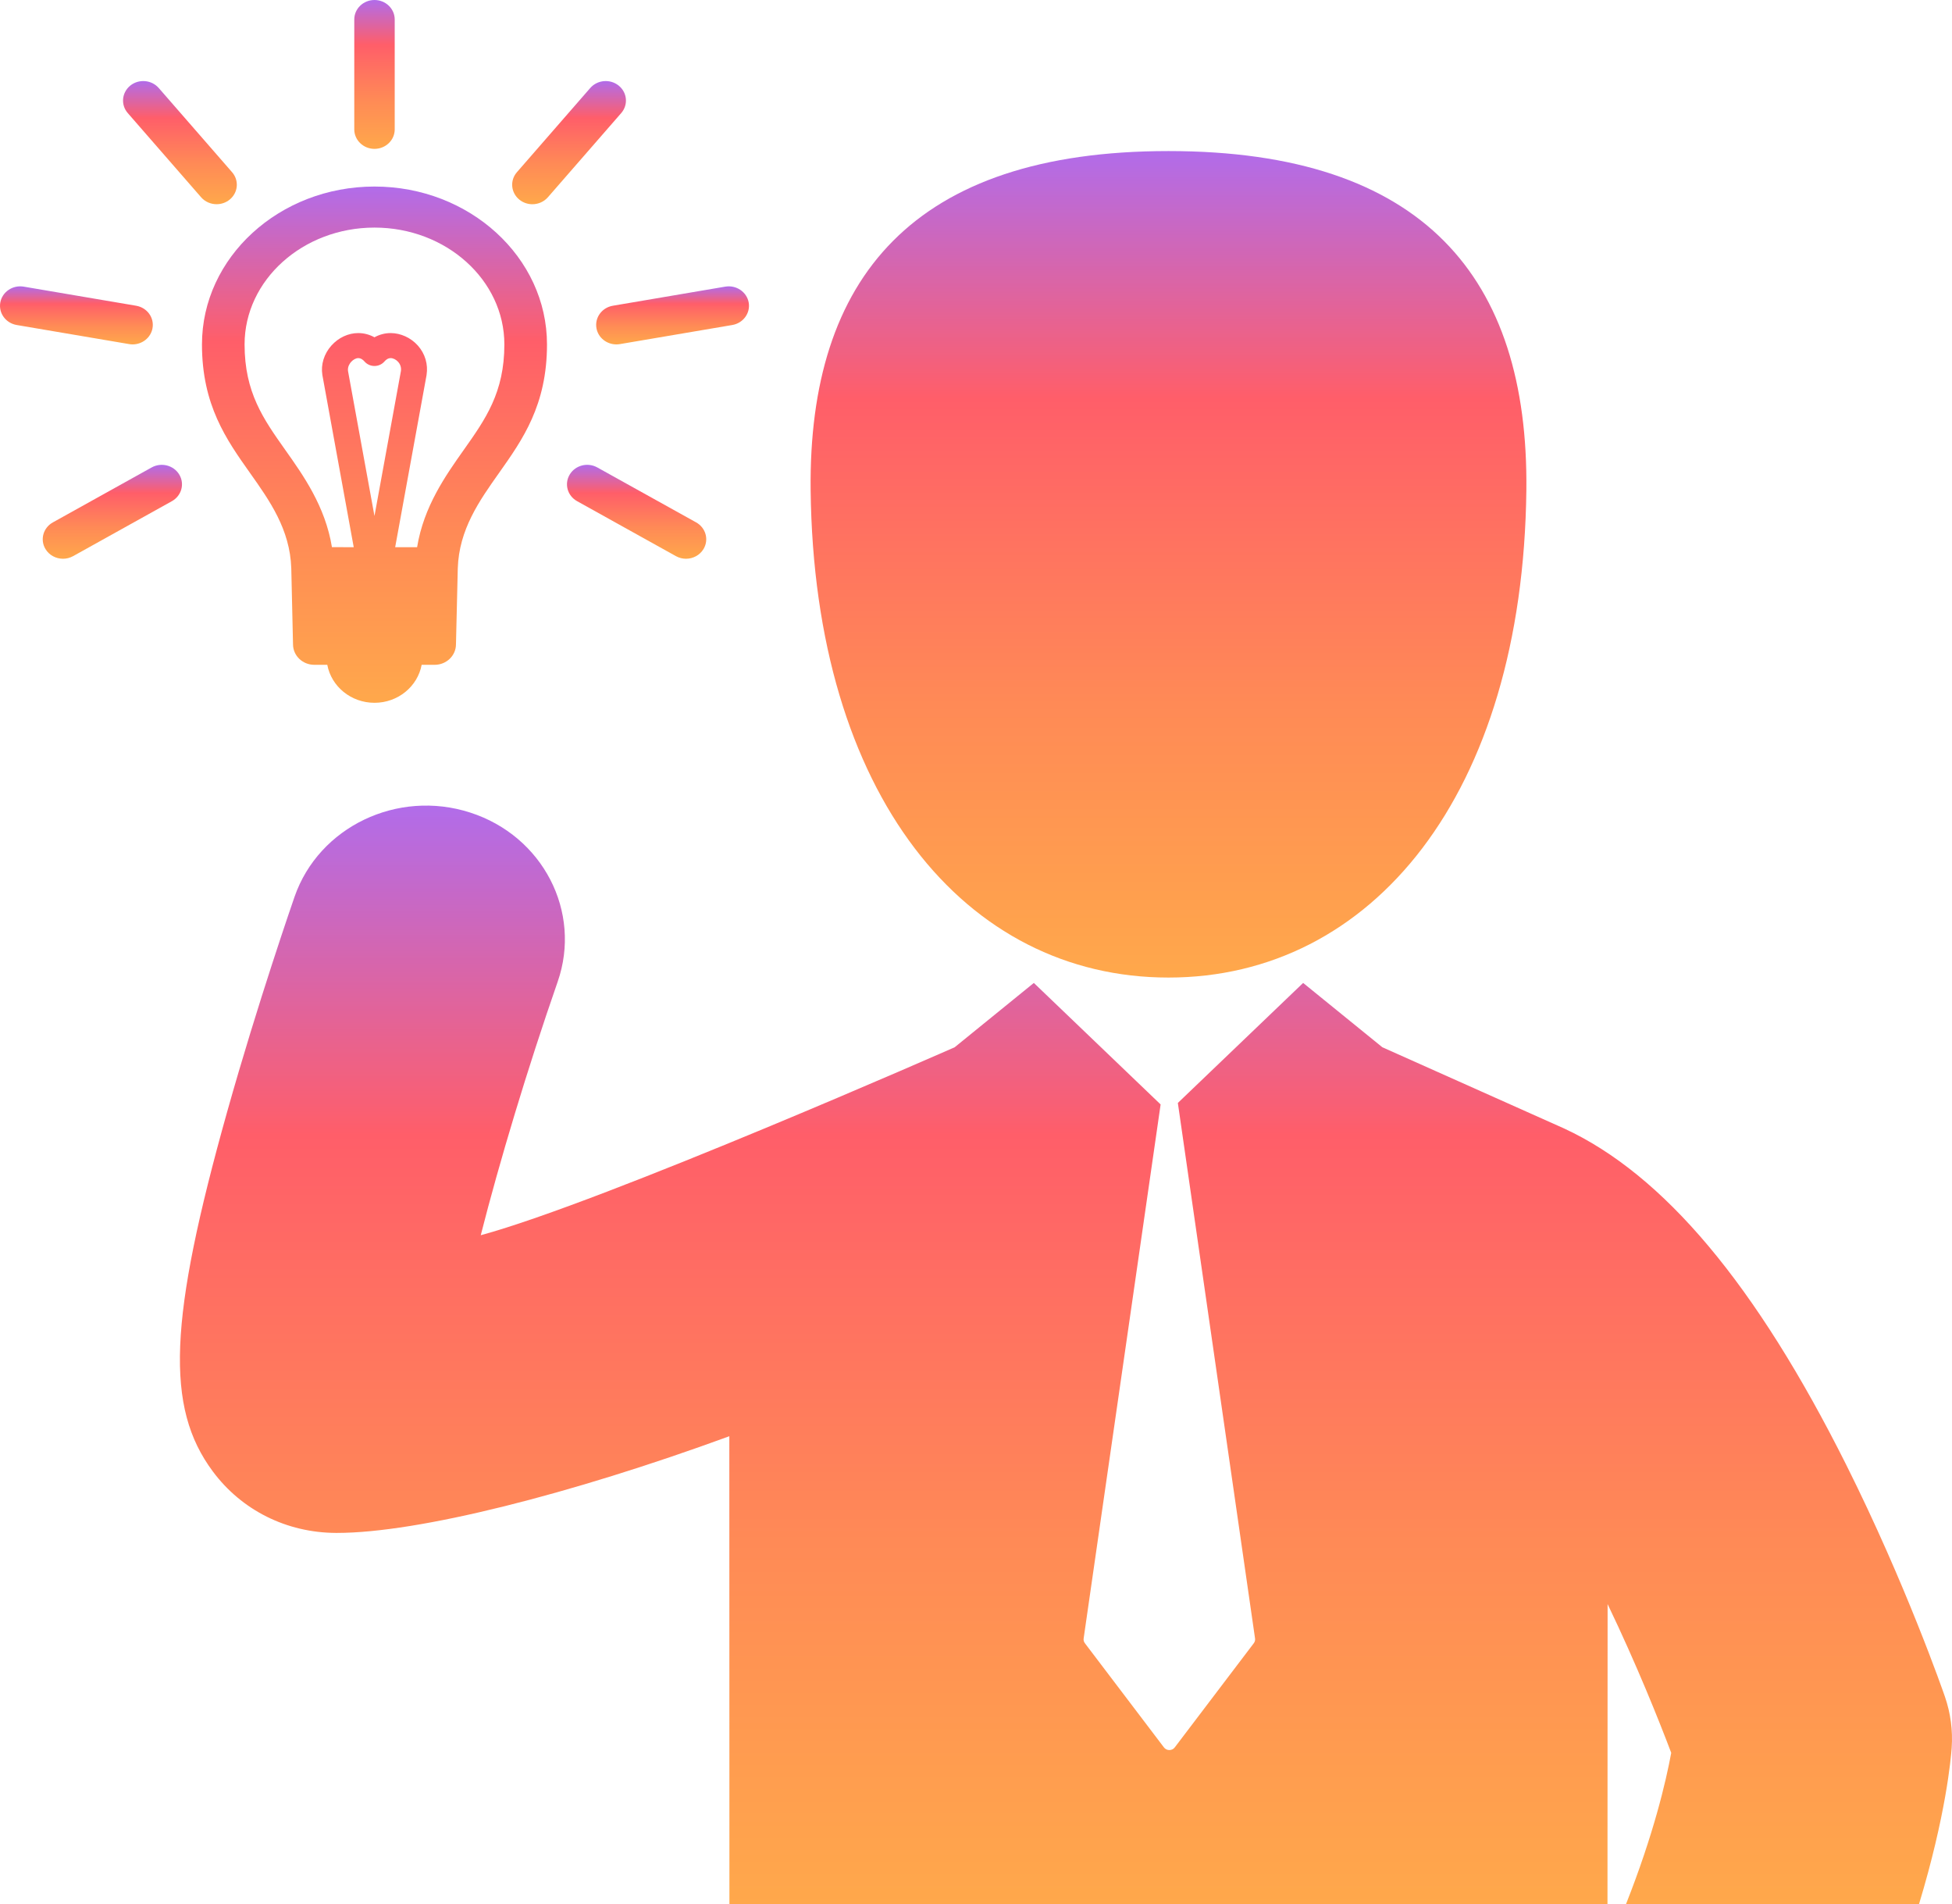 <svg width="81" height="79" viewBox="0 0 81 79" fill="none" xmlns="http://www.w3.org/2000/svg">
<path d="M80.706 70.389C80.641 70.201 79.084 65.713 76.61 60.769C72.867 53.291 69.035 48.726 64.898 46.814C64.889 46.81 57.361 43.447 57.361 43.447L54.075 40.779L48.876 45.758L52.079 67.973C52.09 68.042 52.072 68.113 52.029 68.17L48.747 72.495C48.695 72.564 48.612 72.605 48.523 72.605C48.434 72.605 48.351 72.564 48.299 72.495L45.017 68.17C44.974 68.113 44.956 68.042 44.967 67.973L48.161 45.82L42.9 40.779L39.614 43.448C39.614 43.448 25.063 49.858 19.949 51.246C20.72 48.219 21.877 44.363 23.141 40.73C24.151 37.827 22.527 34.683 19.512 33.711C16.498 32.737 13.233 34.3 12.223 37.203C12.162 37.38 10.704 41.577 9.427 46.122C7 54.763 6.854 58.389 8.83 61.044C10.03 62.658 11.895 63.588 13.942 63.596H13.984C17.347 63.596 23.685 61.992 30.264 59.585L30.268 79H66.704L66.709 66.549C67.92 69.07 68.845 71.389 69.349 72.72C69.13 73.91 68.615 76.111 67.471 79H79.63C80.746 75.319 80.956 72.956 80.987 72.507C81.037 71.79 80.941 71.071 80.706 70.389Z" fill="url(#paint0_linear_2234_1959)"/>
<path d="M48.487 40.556C56.91 40.556 63.196 32.999 63.338 20.324C63.431 11.53 59.081 6.267 48.487 6.267C37.893 6.267 33.544 11.53 33.638 20.324C33.779 32.999 40.064 40.556 48.487 40.556Z" fill="url(#paint1_linear_2234_1959)"/>
<path d="M10.373 19.62C11.19 20.773 12.035 21.964 12.087 23.577L12.159 26.729C12.159 27.2 12.554 27.581 13.041 27.581H13.581C13.748 28.477 14.562 29.157 15.54 29.157C16.518 29.157 17.33 28.477 17.497 27.581H18.038C18.525 27.581 18.921 27.2 18.921 26.729L18.996 23.578C19.047 21.967 19.892 20.774 20.708 19.621C21.685 18.239 22.698 16.809 22.698 14.289C22.698 10.677 19.487 7.739 15.54 7.739C11.592 7.739 8.381 10.677 8.381 14.289C8.381 16.808 9.394 18.237 10.373 19.62ZM15.539 21.407L14.441 15.392C14.416 15.21 14.521 15.069 14.567 15.017C14.655 14.918 14.772 14.857 14.866 14.857C14.986 14.857 15.079 14.943 15.123 14.995C15.226 15.114 15.377 15.184 15.539 15.184C15.701 15.184 15.851 15.114 15.955 14.995C15.999 14.943 16.09 14.857 16.21 14.857C16.315 14.857 16.434 14.916 16.522 15.014C16.577 15.075 16.663 15.206 16.637 15.391L15.539 21.407ZM15.54 9.442C18.512 9.442 20.929 11.617 20.929 14.289C20.929 16.284 20.149 17.385 19.245 18.664C18.495 19.725 17.584 21.009 17.308 22.702L16.398 22.702L17.7 15.564C17.7 15.559 17.701 15.556 17.701 15.553C17.77 15.114 17.639 14.673 17.34 14.337C17.05 14.012 16.628 13.818 16.21 13.818C15.975 13.818 15.745 13.879 15.539 13.993C15.331 13.879 15.102 13.818 14.866 13.818C14.452 13.818 14.045 14.008 13.75 14.338C13.446 14.68 13.309 15.122 13.376 15.551C13.377 15.555 13.378 15.559 13.378 15.563L14.678 22.701L13.774 22.7C13.498 21.007 12.585 19.721 11.833 18.66C10.93 17.383 10.149 16.282 10.149 14.289C10.149 11.617 12.568 9.442 15.54 9.442Z" fill="url(#paint2_linear_2234_1959)"/>
<path d="M15.54 6.176C16.003 6.176 16.379 5.814 16.379 5.368L16.379 0.808C16.379 0.362 16.003 0 15.54 0C15.076 0 14.701 0.362 14.701 0.808V5.368C14.701 5.591 14.795 5.793 14.947 5.939C15.098 6.085 15.308 6.176 15.54 6.176Z" fill="url(#paint3_linear_2234_1959)"/>
<path d="M22.091 8.473C22.331 8.473 22.569 8.374 22.735 8.184L25.778 4.691C26.076 4.349 26.029 3.839 25.674 3.552C25.319 3.265 24.79 3.31 24.492 3.652L21.449 7.145C21.151 7.487 21.198 7.997 21.553 8.284C21.71 8.411 21.901 8.473 22.091 8.473Z" fill="url(#paint4_linear_2234_1959)"/>
<path d="M24.751 13.62C24.823 14.012 25.177 14.288 25.576 14.288C25.625 14.288 25.674 14.284 25.723 14.276L30.386 13.484C30.842 13.406 31.147 12.987 31.067 12.547C30.986 12.108 30.55 11.815 30.094 11.892L25.432 12.684C24.975 12.761 24.671 13.181 24.751 13.62Z" fill="url(#paint5_linear_2234_1959)"/>
<path d="M24.786 19.393C24.384 19.169 23.871 19.302 23.64 19.689C23.408 20.075 23.546 20.569 23.947 20.792L28.047 23.072C28.18 23.146 28.324 23.181 28.466 23.181C28.756 23.181 29.038 23.036 29.194 22.776C29.425 22.39 29.288 21.896 28.886 21.672L24.786 19.393Z" fill="url(#paint6_linear_2234_1959)"/>
<path d="M7.439 19.689C7.207 19.302 6.694 19.17 6.293 19.393L2.193 21.673C1.792 21.896 1.654 22.39 1.886 22.777C2.041 23.036 2.324 23.181 2.614 23.181C2.756 23.181 2.9 23.146 3.033 23.073L7.132 20.793C7.533 20.569 7.671 20.075 7.439 19.689Z" fill="url(#paint7_linear_2234_1959)"/>
<path d="M5.503 14.288C5.902 14.288 6.256 14.012 6.328 13.62C6.409 13.18 6.104 12.761 5.647 12.684L0.985 11.892C0.528 11.815 0.093 12.108 0.013 12.548C-0.067 12.987 0.237 13.406 0.694 13.484L5.356 14.275C5.405 14.284 5.454 14.288 5.503 14.288Z" fill="url(#paint8_linear_2234_1959)"/>
<path d="M8.345 8.184C8.511 8.374 8.749 8.472 8.988 8.472H8.989C9.179 8.472 9.37 8.41 9.528 8.283C9.882 7.996 9.929 7.487 9.631 7.145L6.588 3.652C6.29 3.31 5.76 3.265 5.405 3.552C5.228 3.696 5.128 3.895 5.109 4.101C5.09 4.307 5.153 4.52 5.302 4.691L8.345 8.184Z" fill="url(#paint9_linear_2234_1959)"/>
<defs>
<linearGradient id="paint0_linear_2234_1959" x1="44.233" y1="33.421" x2="44.233" y2="79" gradientUnits="userSpaceOnUse">
<stop stop-color="#B16CEA"/>
<stop offset="0.3" stop-color="#FF5E69"/>
<stop offset="0.67" stop-color="#FF8A56"/>
<stop offset="1" stop-color="#FFA84B"/>
</linearGradient>
<linearGradient id="paint1_linear_2234_1959" x1="48.488" y1="6.267" x2="48.488" y2="40.556" gradientUnits="userSpaceOnUse">
<stop stop-color="#B16CEA"/>
<stop offset="0.3" stop-color="#FF5E69"/>
<stop offset="0.67" stop-color="#FF8A56"/>
<stop offset="1" stop-color="#FFA84B"/>
</linearGradient>
<linearGradient id="paint2_linear_2234_1959" x1="15.54" y1="7.739" x2="15.54" y2="29.157" gradientUnits="userSpaceOnUse">
<stop stop-color="#B16CEA"/>
<stop offset="0.3" stop-color="#FF5E69"/>
<stop offset="0.67" stop-color="#FF8A56"/>
<stop offset="1" stop-color="#FFA84B"/>
</linearGradient>
<linearGradient id="paint3_linear_2234_1959" x1="15.54" y1="0" x2="15.54" y2="6.176" gradientUnits="userSpaceOnUse">
<stop stop-color="#B16CEA"/>
<stop offset="0.3" stop-color="#FF5E69"/>
<stop offset="0.67" stop-color="#FF8A56"/>
<stop offset="1" stop-color="#FFA84B"/>
</linearGradient>
<linearGradient id="paint4_linear_2234_1959" x1="23.614" y1="3.363" x2="23.614" y2="8.473" gradientUnits="userSpaceOnUse">
<stop stop-color="#B16CEA"/>
<stop offset="0.3" stop-color="#FF5E69"/>
<stop offset="0.67" stop-color="#FF8A56"/>
<stop offset="1" stop-color="#FFA84B"/>
</linearGradient>
<linearGradient id="paint5_linear_2234_1959" x1="27.909" y1="11.88" x2="27.909" y2="14.288" gradientUnits="userSpaceOnUse">
<stop stop-color="#B16CEA"/>
<stop offset="0.3" stop-color="#FF5E69"/>
<stop offset="0.67" stop-color="#FF8A56"/>
<stop offset="1" stop-color="#FFA84B"/>
</linearGradient>
<linearGradient id="paint6_linear_2234_1959" x1="26.417" y1="19.284" x2="26.417" y2="23.181" gradientUnits="userSpaceOnUse">
<stop stop-color="#B16CEA"/>
<stop offset="0.3" stop-color="#FF5E69"/>
<stop offset="0.67" stop-color="#FF8A56"/>
<stop offset="1" stop-color="#FFA84B"/>
</linearGradient>
<linearGradient id="paint7_linear_2234_1959" x1="4.663" y1="19.284" x2="4.663" y2="23.181" gradientUnits="userSpaceOnUse">
<stop stop-color="#B16CEA"/>
<stop offset="0.3" stop-color="#FF5E69"/>
<stop offset="0.67" stop-color="#FF8A56"/>
<stop offset="1" stop-color="#FFA84B"/>
</linearGradient>
<linearGradient id="paint8_linear_2234_1959" x1="3.17" y1="11.88" x2="3.17" y2="14.288" gradientUnits="userSpaceOnUse">
<stop stop-color="#B16CEA"/>
<stop offset="0.3" stop-color="#FF5E69"/>
<stop offset="0.67" stop-color="#FF8A56"/>
<stop offset="1" stop-color="#FFA84B"/>
</linearGradient>
<linearGradient id="paint9_linear_2234_1959" x1="7.466" y1="3.363" x2="7.466" y2="8.472" gradientUnits="userSpaceOnUse">
<stop stop-color="#B16CEA"/>
<stop offset="0.3" stop-color="#FF5E69"/>
<stop offset="0.67" stop-color="#FF8A56"/>
<stop offset="1" stop-color="#FFA84B"/>
</linearGradient>
</defs>
</svg>
